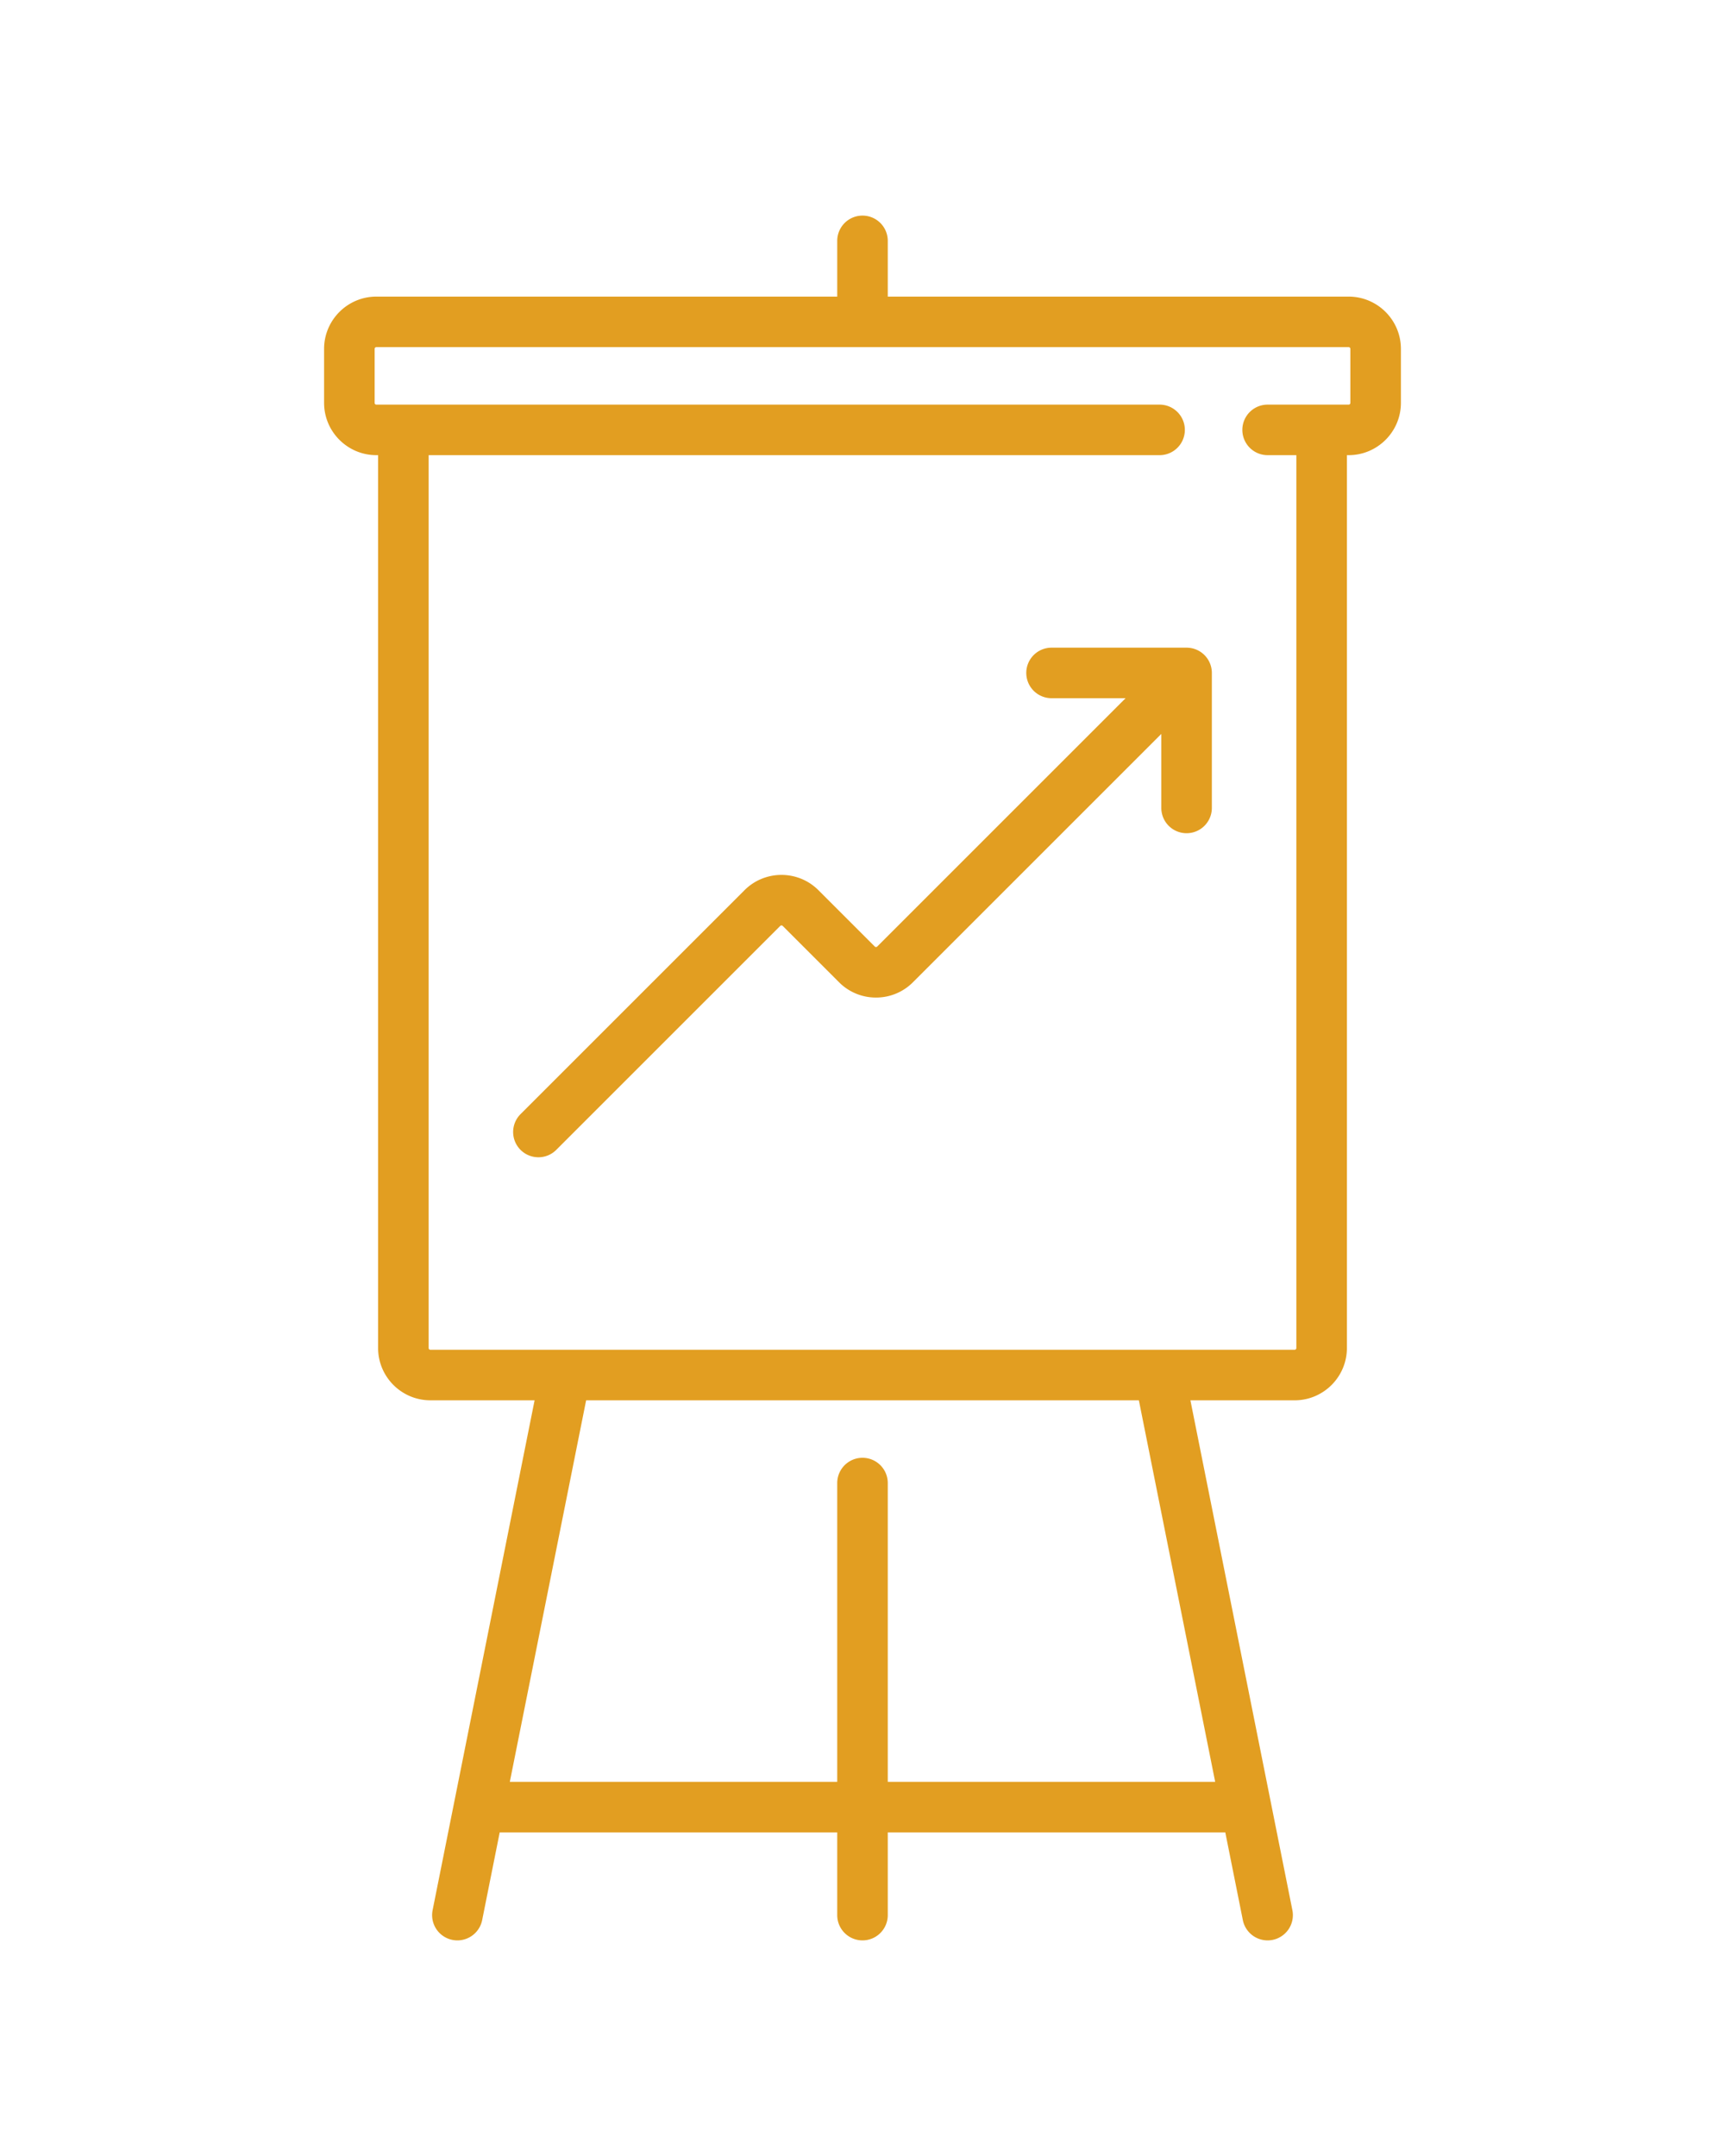 <svg xmlns="http://www.w3.org/2000/svg" viewBox="0 0 512.002 512.002" width="40" height="50" fill="#e29e21">
  <path d="M400.291 24.048h-136.79V7.5a7.5 7.5 0 0 0-15 0v16.548H111.71c-8.556 0-15.516 6.96-15.516 15.516v16.032c0 8.556 6.96 15.516 15.516 15.516h.516V336.16c0 8.556 6.96 15.516 15.516 15.516h30.932l-30.27 151.352a7.5 7.5 0 0 0 7.363 8.972 7.503 7.503 0 0 0 7.347-6.031l5.207-26.035h100.18V504.5a7.5 7.5 0 0 0 15 0v-24.564h100.18l5.207 26.035a7.504 7.504 0 0 0 8.826 5.884 7.5 7.5 0 0 0 5.884-8.825l-30.27-151.352h30.932c8.556 0 15.516-6.96 15.516-15.516V71.113h.516c8.556 0 15.516-6.96 15.516-15.516V39.564c-.001-8.555-6.961-15.516-15.517-15.516zm-39.61 440.888h-97.18v-88.694a7.5 7.5 0 0 0-15 0v88.694h-97.18l22.652-113.258H338.03l22.651 113.258zm40.126-409.339a.516.516 0 0 1-.516.516h-24.046a7.5 7.5 0 0 0 0 15h8.53v265.048a.516.516 0 0 1-.516.516H127.742a.516.516 0 0 1-.516-.516V71.113h216.953a7.5 7.5 0 0 0 0-15H111.71a.516.516 0 0 1-.516-.516V39.564c0-.285.231-.516.516-.516h288.581c.285 0 .516.231.516.516v16.033z"/>
  <path d="M352.194 128.258h-40.081a7.5 7.5 0 0 0 0 15h21.974l-73.714 73.714a.518.518 0 0 1-.73 0l-16.72-16.72c-6.048-6.048-15.892-6.049-21.943 0l-66.477 66.477a7.5 7.5 0 0 0 5.303 12.803 7.474 7.474 0 0 0 5.303-2.197l66.476-66.477a.516.516 0 0 1 .73 0l16.72 16.72a15.413 15.413 0 0 0 10.971 4.544 15.42 15.42 0 0 0 10.972-4.544l73.714-73.714v21.974a7.5 7.5 0 0 0 15 0v-40.081a7.497 7.497 0 0 0-7.498-7.499z"/>
</svg>